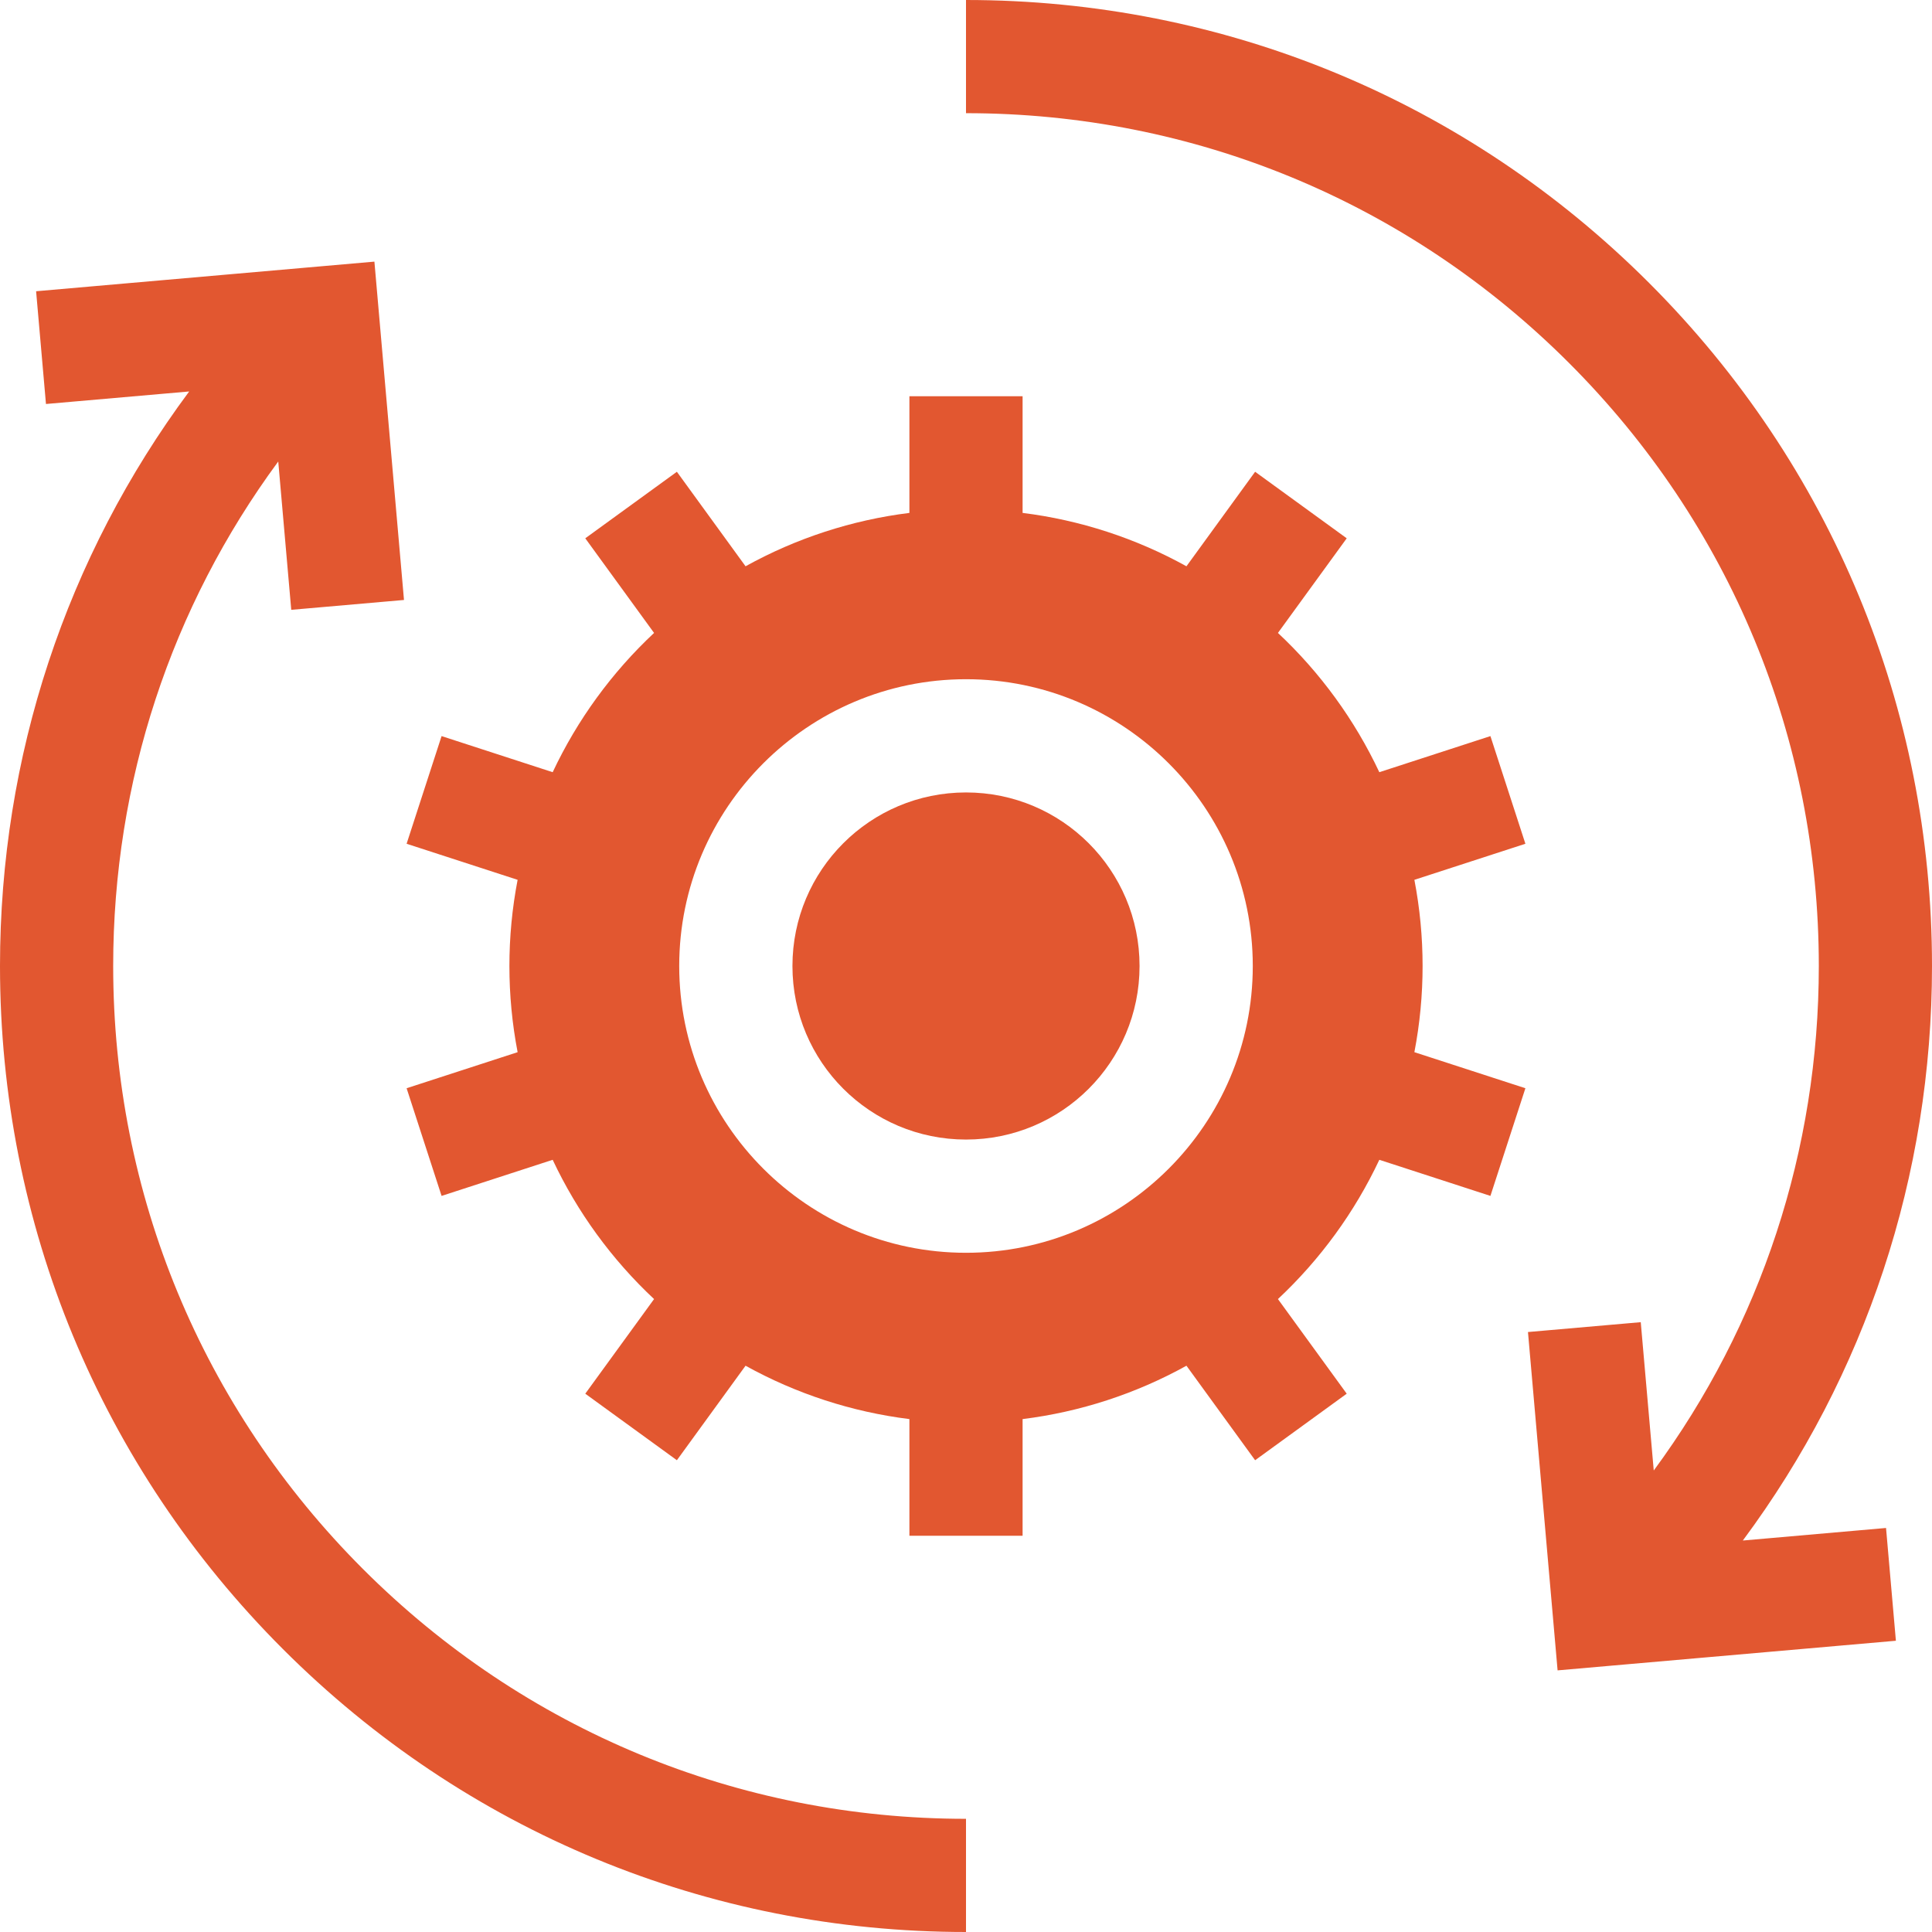 <svg width="48" height="48" viewBox="0 0 48 48" fill="none" xmlns="http://www.w3.org/2000/svg">
<g clip-path="url(#clip0_1166_1537)">
<path d="M43.3 38.274C46.351 34.167 48 29.21 48 24C48 17.589 45.504 11.562 40.971 7.029C36.438 2.496 30.411 0 24 0V2.812C29.659 2.812 34.98 5.016 38.982 9.018C42.984 13.02 45.188 18.341 45.188 24C45.188 28.572 43.749 32.922 41.087 36.534L40.764 32.849L37.962 33.094L38.698 41.5L47.103 40.764L46.858 37.962L43.3 38.274ZM2.812 24C2.812 19.428 4.251 15.079 6.913 11.466L7.236 15.151L10.037 14.906L9.302 6.5L0.897 7.236L1.142 10.037L4.7 9.726C1.649 13.833 0 18.79 0 24C0 30.411 2.496 36.438 7.029 40.971C11.562 45.504 17.589 48 24 48V45.188C18.341 45.188 13.02 42.984 9.018 38.982C5.016 34.98 2.812 29.659 2.812 24Z" fill="#E25730"/>
<path d="M24 28.312C26.382 28.312 28.312 26.382 28.312 24C28.312 21.618 26.382 19.688 24 19.688C21.618 19.688 19.688 21.618 19.688 24C19.688 26.382 21.618 28.312 24 28.312Z" fill="#E25730"/>
<path d="M37.029 18.288L34.269 19.185C33.656 17.883 32.801 16.709 31.75 15.725L33.459 13.374L31.183 11.721L29.477 14.069C28.217 13.371 26.835 12.921 25.406 12.743V9.844H22.594V12.743C21.165 12.921 19.783 13.371 18.523 14.069L16.817 11.721L14.541 13.374L16.25 15.725C15.199 16.709 14.344 17.883 13.731 19.185L10.971 18.288L10.102 20.963L12.86 21.859C12.588 23.273 12.588 24.727 12.86 26.141L10.102 27.037L10.971 29.712L13.731 28.815C14.344 30.117 15.199 31.291 16.25 32.275L14.541 34.626L16.817 36.279L18.523 33.931C19.783 34.629 21.165 35.079 22.594 35.257V38.156H25.406V35.257C26.835 35.079 28.217 34.629 29.477 33.931L31.183 36.279L33.459 34.626L31.75 32.275C32.801 31.291 33.656 30.117 34.269 28.815L37.029 29.712L37.898 27.037L35.14 26.141C35.412 24.727 35.412 23.273 35.14 21.859L37.898 20.963L37.029 18.288ZM31.125 24C31.125 27.929 27.929 31.125 24 31.125C20.071 31.125 16.875 27.929 16.875 24C16.875 20.071 20.071 16.875 24 16.875C27.929 16.875 31.125 20.071 31.125 24Z" fill="#E25730"/>
</g>
<defs>
<clipPath id="clip0_1166_1537">
<rect width="48" height="48" fill="white"/>
</clipPath>
</defs>
</svg>
